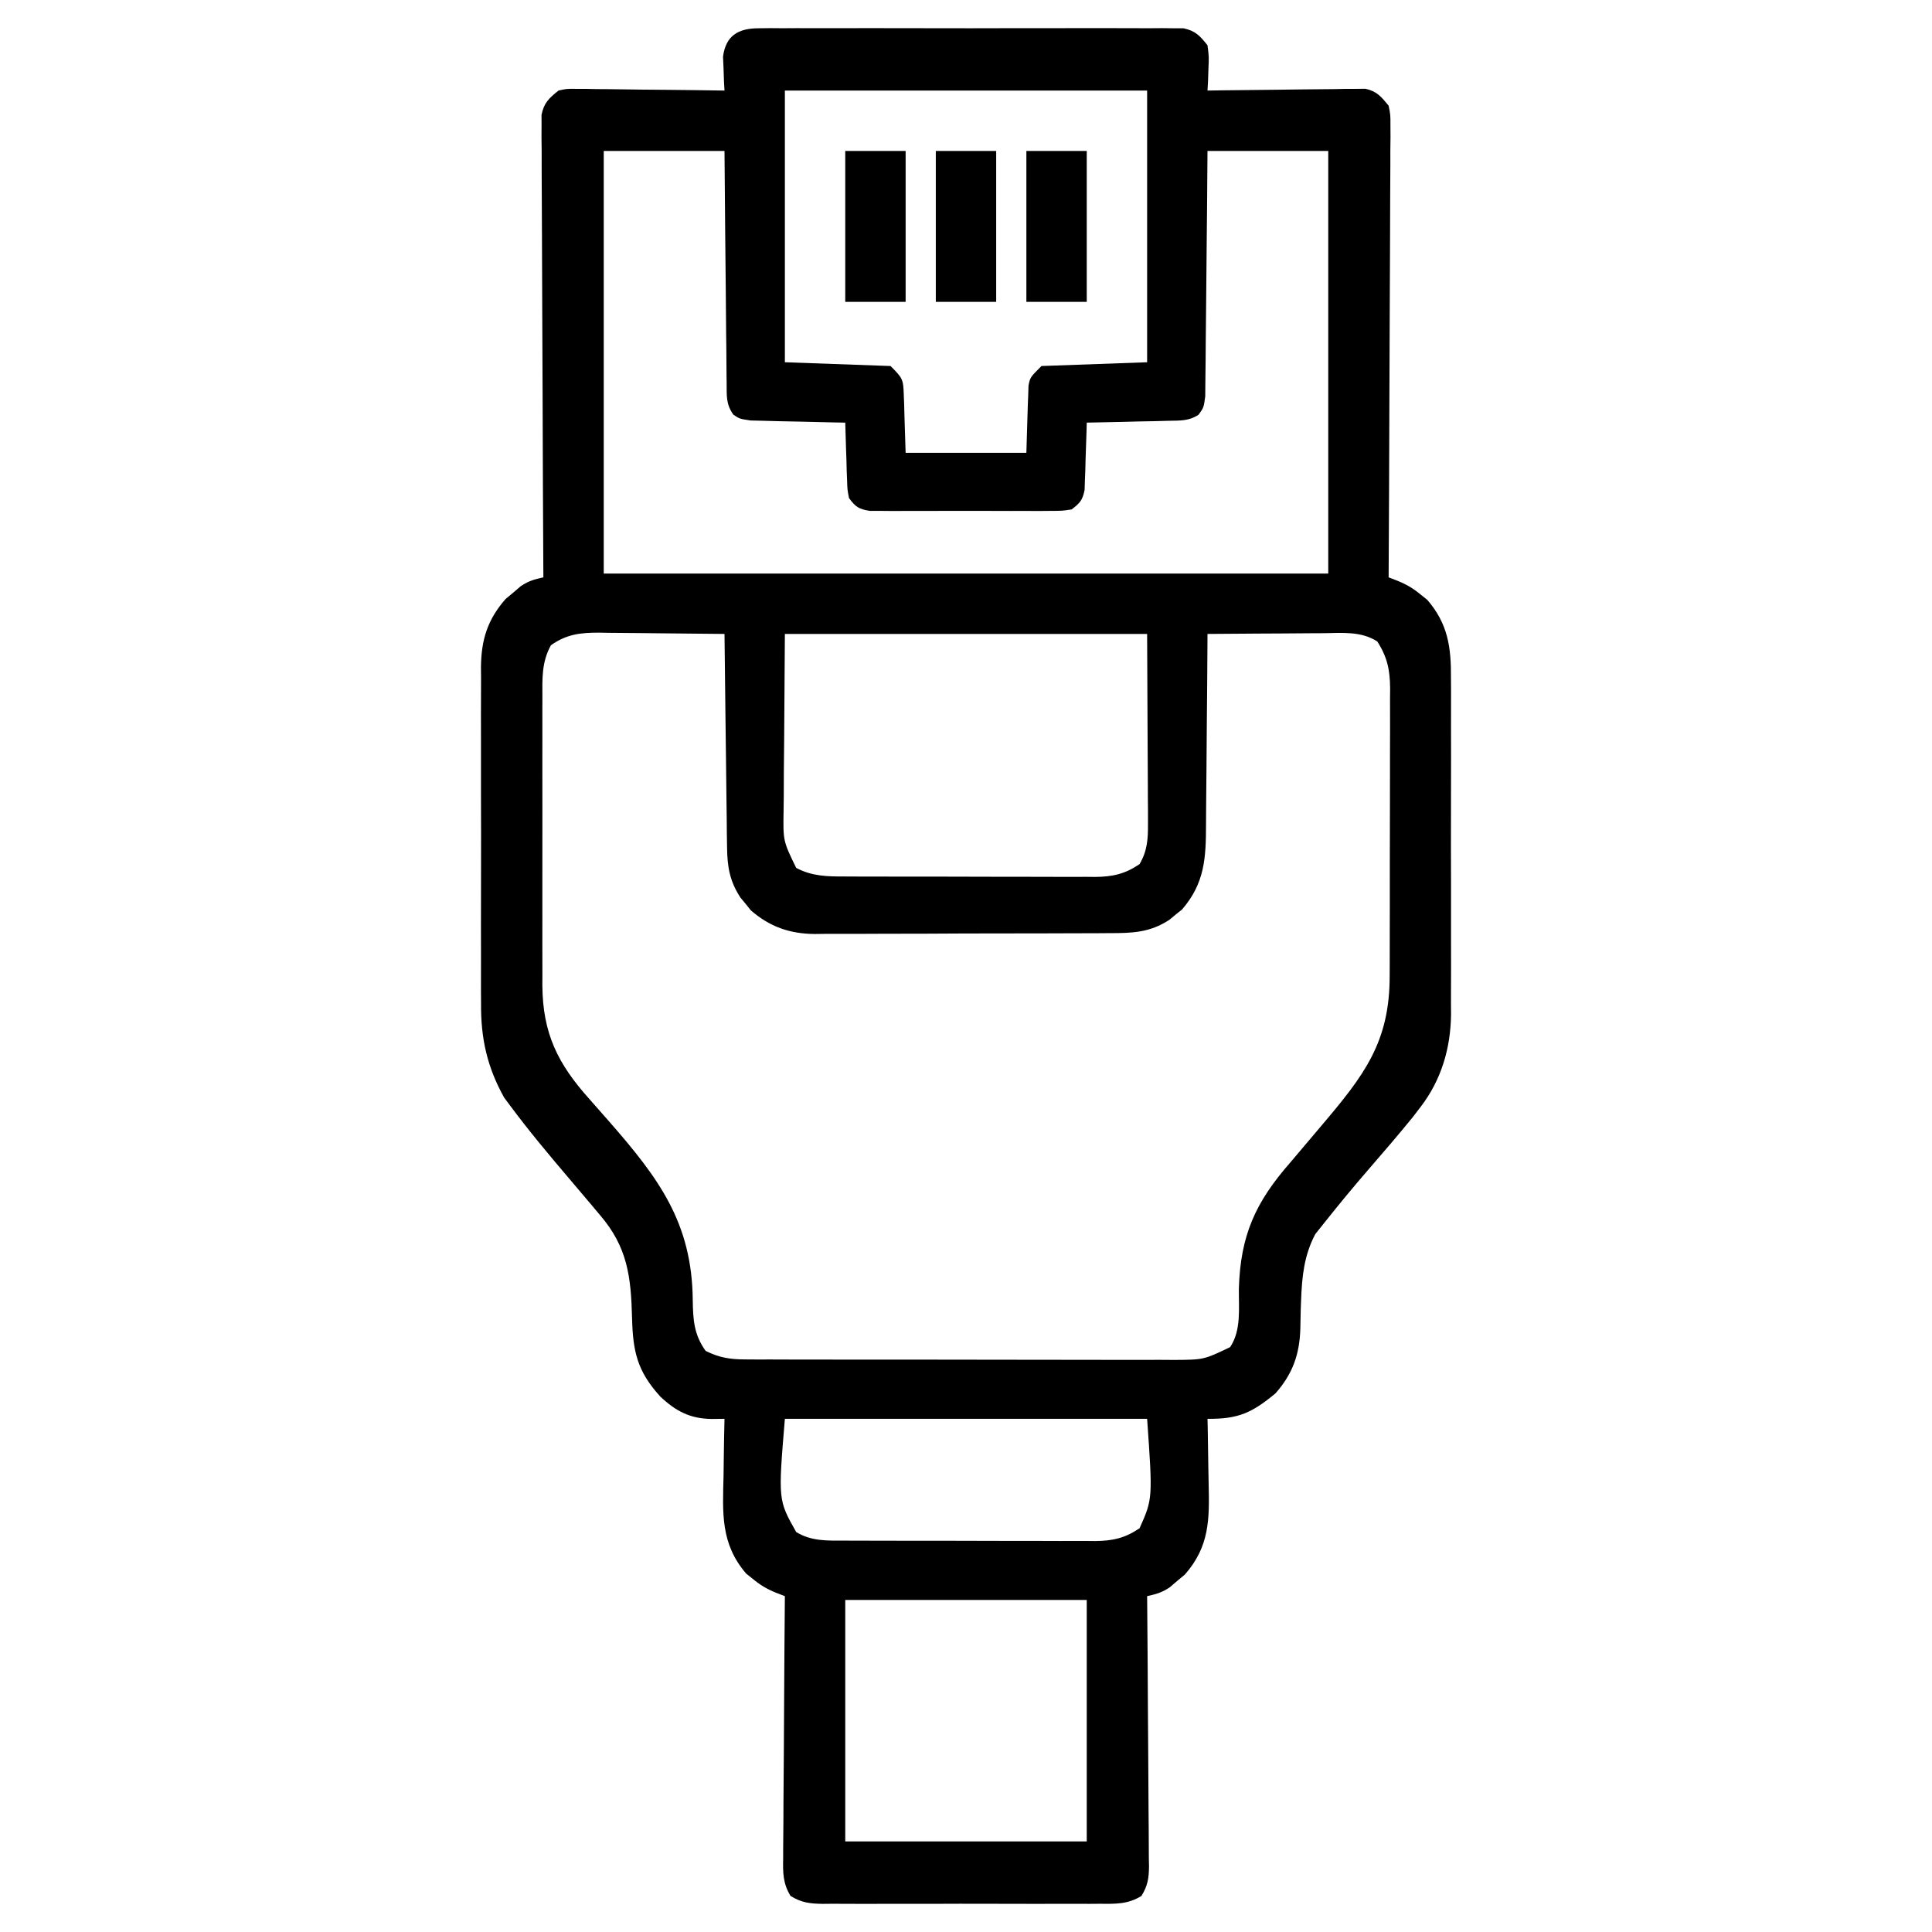 <?xml version="1.0" encoding="UTF-8"?>
<svg version="1.1" xmlns="http://www.w3.org/2000/svg" width="512" height="512">
<path d="M0 0 C1.009 -0.011 2.019 -0.023 3.059 -0.034 C4.16 -0.026 5.262 -0.018 6.396 -0.01 C7.561 -0.017 8.726 -0.024 9.926 -0.031 C13.781 -0.049 17.635 -0.037 21.49 -0.023 C24.165 -0.026 26.84 -0.03 29.516 -0.035 C35.124 -0.042 40.733 -0.033 46.342 -0.014 C52.824 0.008 59.307 0.001 65.789 -0.021 C71.357 -0.039 76.925 -0.042 82.493 -0.031 C85.817 -0.025 89.141 -0.026 92.466 -0.037 C96.172 -0.047 99.878 -0.032 103.584 -0.01 C104.685 -0.018 105.787 -0.026 106.922 -0.034 C108.436 -0.017 108.436 -0.017 109.98 0 C110.857 0.002 111.733 0.003 112.635 0.005 C115.794 0.68 117.007 2.009 118.99 4.508 C119.381 7.524 119.381 7.524 119.24 10.758 C119.204 11.836 119.168 12.913 119.131 14.024 C119.084 14.843 119.038 15.663 118.99 16.508 C120.302 16.487 121.614 16.466 122.966 16.444 C127.834 16.372 132.701 16.326 137.569 16.288 C139.676 16.268 141.783 16.241 143.89 16.206 C146.918 16.158 149.946 16.135 152.975 16.117 C153.916 16.097 154.858 16.076 155.829 16.055 C156.709 16.054 157.59 16.054 158.497 16.054 C159.27 16.045 160.043 16.036 160.839 16.027 C163.894 16.71 165.016 18.116 166.99 20.508 C167.482 22.952 167.482 22.952 167.471 25.734 C167.477 26.792 167.482 27.849 167.488 28.938 C167.466 30.67 167.466 30.67 167.444 32.437 C167.445 33.656 167.446 34.876 167.446 36.133 C167.444 39.474 167.424 42.814 167.396 46.155 C167.371 49.647 167.368 53.14 167.364 56.633 C167.351 63.245 167.318 69.857 167.278 76.469 C167.234 83.997 167.212 91.526 167.192 99.054 C167.15 114.539 167.079 130.023 166.99 145.508 C167.776 145.813 168.563 146.117 169.373 146.431 C171.838 147.445 173.517 148.442 175.553 150.133 C176.39 150.802 176.39 150.802 177.244 151.484 C182.698 157.804 183.576 164.028 183.508 172.156 C183.518 173.711 183.518 173.711 183.529 175.298 C183.547 178.708 183.535 182.117 183.521 185.527 C183.524 187.911 183.528 190.295 183.533 192.678 C183.539 197.669 183.53 202.659 183.512 207.65 C183.489 214.025 183.502 220.399 183.526 226.775 C183.541 231.697 183.536 236.618 183.525 241.54 C183.523 243.89 183.526 246.239 183.535 248.588 C183.546 251.883 183.53 255.177 183.508 258.472 C183.516 259.43 183.524 260.388 183.532 261.374 C183.422 270.285 180.965 278.677 175.49 285.82 C174.798 286.724 174.106 287.628 173.393 288.559 C169.665 293.135 165.833 297.615 161.963 302.07 C157.863 306.796 153.882 311.609 149.99 316.508 C149.186 317.519 148.381 318.529 147.553 319.57 C144.584 325.152 144.021 330.841 143.791 337.098 C143.744 338.338 143.744 338.338 143.696 339.603 C143.643 341.253 143.609 342.904 143.595 344.556 C143.405 351.414 141.577 356.556 137.025 361.75 C130.803 366.9 127.2 368.594 118.99 368.508 C119.011 369.405 119.032 370.302 119.054 371.227 C119.122 374.589 119.172 377.95 119.21 381.313 C119.23 382.762 119.257 384.211 119.292 385.66 C119.513 395.096 119.561 402.304 112.99 409.785 C112.33 410.333 111.67 410.881 110.99 411.445 C110.33 412.011 109.67 412.577 108.99 413.16 C106.937 414.544 105.378 414.978 102.99 415.508 C102.999 416.464 103.008 417.419 103.017 418.404 C103.098 427.409 103.158 436.414 103.197 445.419 C103.218 450.049 103.247 454.679 103.292 459.308 C103.335 463.776 103.359 468.243 103.37 472.71 C103.377 474.415 103.392 476.12 103.413 477.825 C103.442 480.212 103.446 482.598 103.444 484.985 C103.459 485.691 103.473 486.397 103.488 487.124 C103.462 490.256 103.142 492.261 101.491 494.946 C97.924 497.174 94.599 497.067 90.521 497.026 C89.669 497.033 88.817 497.04 87.938 497.047 C85.122 497.064 82.307 497.053 79.49 497.039 C77.533 497.042 75.575 497.046 73.617 497.051 C69.515 497.057 65.413 497.048 61.311 497.029 C56.051 497.007 50.792 497.02 45.533 497.044 C41.49 497.058 37.448 497.054 33.406 497.043 C31.467 497.041 29.527 497.044 27.588 497.053 C24.878 497.063 22.169 497.048 19.459 497.026 C18.657 497.034 17.855 497.042 17.028 497.05 C13.653 496.999 11.378 496.75 8.489 494.946 C6.457 491.641 6.459 488.748 6.536 484.985 C6.536 484.234 6.535 483.482 6.534 482.708 C6.537 480.229 6.568 477.752 6.6 475.274 C6.607 473.553 6.613 471.832 6.617 470.112 C6.632 465.587 6.671 461.063 6.716 456.539 C6.757 451.921 6.775 447.302 6.795 442.684 C6.838 433.625 6.906 424.566 6.99 415.508 C6.204 415.203 5.418 414.899 4.608 414.585 C2.143 413.571 0.464 412.574 -1.572 410.883 C-2.13 410.437 -2.689 409.991 -3.264 409.531 C-10.12 401.585 -9.497 393.381 -9.26 383.508 C-9.24 382.051 -9.221 380.594 -9.205 379.137 C-9.161 375.593 -9.092 372.051 -9.01 368.508 C-10.12 368.52 -11.23 368.532 -12.373 368.545 C-18.085 368.487 -21.857 366.53 -26.002 362.637 C-32.142 355.898 -33.285 350.685 -33.51 341.758 C-33.791 330.782 -34.732 322.989 -42.01 314.508 C-42.843 313.517 -43.675 312.525 -44.533 311.504 C-46.415 309.267 -48.306 307.038 -50.201 304.813 C-55.568 298.506 -60.887 292.162 -65.822 285.508 C-66.344 284.807 -66.866 284.105 -67.404 283.383 C-71.918 275.3 -73.605 267.657 -73.527 258.472 C-73.534 257.43 -73.541 256.388 -73.549 255.314 C-73.566 251.906 -73.555 248.498 -73.541 245.09 C-73.544 242.703 -73.548 240.317 -73.553 237.93 C-73.558 232.945 -73.55 227.96 -73.531 222.975 C-73.508 216.596 -73.522 210.218 -73.546 203.839 C-73.56 198.918 -73.555 193.996 -73.545 189.074 C-73.542 186.722 -73.546 184.371 -73.555 182.019 C-73.565 178.731 -73.55 175.444 -73.527 172.156 C-73.535 171.192 -73.544 170.228 -73.552 169.235 C-73.462 162.022 -71.81 156.696 -67.01 151.231 C-66.35 150.683 -65.69 150.135 -65.01 149.57 C-64.35 149.005 -63.69 148.439 -63.01 147.856 C-60.957 146.472 -59.398 146.038 -57.01 145.508 C-57.013 144.867 -57.017 144.227 -57.021 143.567 C-57.109 127.985 -57.175 112.403 -57.217 96.821 C-57.238 89.286 -57.266 81.751 -57.312 74.215 C-57.351 67.648 -57.377 61.081 -57.386 54.513 C-57.391 51.036 -57.404 47.558 -57.433 44.08 C-57.465 40.199 -57.466 36.318 -57.464 32.437 C-57.485 30.705 -57.485 30.705 -57.507 28.938 C-57.502 27.881 -57.496 26.824 -57.491 25.734 C-57.494 24.816 -57.498 23.898 -57.502 22.952 C-56.855 19.741 -55.521 18.541 -53.01 16.508 C-50.858 16.027 -50.858 16.027 -48.517 16.054 C-47.196 16.054 -47.196 16.054 -45.848 16.055 C-44.906 16.075 -43.964 16.096 -42.994 16.117 C-42.023 16.123 -41.052 16.129 -40.052 16.134 C-36.954 16.157 -33.857 16.207 -30.76 16.258 C-28.658 16.278 -26.557 16.296 -24.455 16.313 C-19.306 16.357 -14.158 16.426 -9.01 16.508 C-9.056 15.688 -9.103 14.868 -9.15 14.024 C-9.205 12.407 -9.205 12.407 -9.26 10.758 C-9.306 9.691 -9.353 8.623 -9.4 7.524 C-8.679 1.951 -5.358 0.009 0 0 Z M6.99 16.508 C6.99 40.268 6.99 64.028 6.99 88.508 C20.85 89.003 20.85 89.003 34.99 89.508 C38.209 92.727 38.368 92.977 38.502 97.176 C38.535 97.981 38.568 98.785 38.602 99.614 C38.627 100.631 38.652 101.648 38.678 102.695 C38.781 105.934 38.884 109.172 38.99 112.508 C49.55 112.508 60.11 112.508 70.99 112.508 C71.2 106.061 71.2 106.061 71.378 99.614 C71.428 98.407 71.428 98.407 71.479 97.176 C71.505 96.354 71.531 95.532 71.558 94.684 C71.99 92.508 71.99 92.508 74.99 89.508 C84.23 89.178 93.47 88.848 102.99 88.508 C102.99 64.748 102.99 40.988 102.99 16.508 C71.31 16.508 39.63 16.508 6.99 16.508 Z M-41.01 32.508 C-41.01 69.468 -41.01 106.428 -41.01 144.508 C22.35 144.508 85.71 144.508 150.99 144.508 C150.99 107.548 150.99 70.588 150.99 32.508 C140.43 32.508 129.87 32.508 118.99 32.508 C118.953 37.382 118.915 42.256 118.877 47.277 C118.847 50.363 118.816 53.448 118.781 56.533 C118.727 61.432 118.676 66.33 118.644 71.229 C118.618 75.178 118.577 79.126 118.527 83.075 C118.51 84.582 118.499 86.09 118.493 87.597 C118.483 89.707 118.455 91.816 118.423 93.925 C118.406 95.727 118.406 95.727 118.389 97.566 C117.99 100.508 117.99 100.508 116.645 102.392 C114.043 104.146 111.673 103.95 108.572 104.02 C107.319 104.055 106.065 104.091 104.773 104.127 C103.463 104.15 102.153 104.172 100.803 104.195 C99.467 104.229 98.132 104.263 96.797 104.299 C93.528 104.382 90.26 104.451 86.99 104.508 C86.976 105.098 86.961 105.688 86.946 106.296 C86.872 108.972 86.775 111.646 86.678 114.32 C86.655 115.249 86.633 116.178 86.609 117.135 C86.556 118.474 86.556 118.474 86.502 119.84 C86.476 120.662 86.45 121.484 86.423 122.331 C85.879 125.068 85.195 125.819 82.99 127.508 C80.524 127.889 80.524 127.889 77.557 127.896 C76.445 127.906 75.334 127.915 74.189 127.925 C72.989 127.919 71.789 127.913 70.553 127.906 C69.321 127.909 68.089 127.912 66.821 127.915 C63.547 127.918 60.273 127.906 57 127.889 C54.992 127.883 52.985 127.889 50.978 127.899 C47.127 127.918 43.278 127.915 39.428 127.906 C38.228 127.912 37.028 127.919 35.791 127.925 C34.124 127.911 34.124 127.911 32.424 127.896 C31.445 127.894 30.466 127.891 29.457 127.889 C26.587 127.446 25.693 126.819 23.99 124.508 C23.558 122.331 23.558 122.331 23.479 119.84 C23.425 118.501 23.425 118.501 23.371 117.135 C23.349 116.206 23.326 115.277 23.303 114.32 C23.269 113.38 23.234 112.44 23.199 111.471 C23.117 109.15 23.048 106.83 22.99 104.508 C22.158 104.493 21.325 104.479 20.468 104.464 C17.375 104.403 14.284 104.328 11.192 104.245 C9.197 104.196 7.202 104.161 5.207 104.127 C3.327 104.074 3.327 104.074 1.408 104.02 C0.251 103.993 -0.906 103.967 -2.099 103.94 C-5.01 103.508 -5.01 103.508 -6.665 102.392 C-8.659 99.598 -8.411 97.334 -8.442 93.925 C-8.457 92.93 -8.457 92.93 -8.473 91.914 C-8.503 89.723 -8.512 87.532 -8.521 85.34 C-8.538 83.82 -8.556 82.299 -8.576 80.779 C-8.623 76.779 -8.653 72.78 -8.679 68.78 C-8.714 63.98 -8.771 59.18 -8.825 54.38 C-8.903 47.089 -8.954 39.799 -9.01 32.508 C-19.57 32.508 -30.13 32.508 -41.01 32.508 Z M-55.01 163.508 C-57.498 167.989 -57.293 172.396 -57.269 177.378 C-57.272 178.262 -57.276 179.145 -57.279 180.056 C-57.288 182.972 -57.282 185.888 -57.275 188.805 C-57.277 190.839 -57.279 192.873 -57.281 194.907 C-57.284 199.17 -57.28 203.434 -57.271 207.697 C-57.259 213.146 -57.266 218.594 -57.278 224.042 C-57.285 228.244 -57.283 232.446 -57.277 236.648 C-57.276 238.656 -57.278 240.663 -57.282 242.671 C-57.287 245.488 -57.28 248.304 -57.269 251.12 C-57.273 251.94 -57.277 252.76 -57.281 253.605 C-57.189 266.361 -53.2 274.429 -44.822 283.758 C-43.658 285.079 -42.496 286.4 -41.334 287.723 C-40.767 288.366 -40.201 289.009 -39.617 289.672 C-26.431 304.74 -17.595 316.574 -17.424 337.072 C-17.339 342.232 -17.127 346.162 -14.01 350.508 C-10.451 352.292 -7.544 352.76 -3.589 352.769 C-2.514 352.776 -1.439 352.783 -0.331 352.79 C0.838 352.788 2.008 352.785 3.213 352.783 C4.452 352.788 5.692 352.793 6.969 352.798 C10.361 352.81 13.754 352.812 17.147 352.81 C19.982 352.808 22.817 352.813 25.653 352.818 C32.344 352.829 39.034 352.83 45.725 352.824 C52.621 352.818 59.516 352.83 66.412 352.851 C72.339 352.869 78.266 352.875 84.193 352.872 C87.73 352.87 91.267 352.872 94.804 352.886 C98.749 352.901 102.693 352.892 106.638 352.88 C107.806 352.888 108.973 352.896 110.176 352.903 C118.001 352.853 118.001 352.853 124.99 349.508 C127.997 345.01 127.237 339.166 127.303 333.945 C127.744 319.815 131.7 311.107 140.99 300.508 C141.874 299.468 142.755 298.426 143.635 297.383 C145.499 295.171 147.367 292.963 149.24 290.758 C160.444 277.54 167.319 268.724 167.265 251.023 C167.27 250.133 167.275 249.244 167.28 248.328 C167.294 245.424 167.293 242.521 167.291 239.617 C167.295 237.583 167.299 235.549 167.304 233.515 C167.311 229.269 167.311 225.023 167.306 220.776 C167.3 215.34 167.317 209.905 167.34 204.469 C167.355 200.275 167.356 196.082 167.353 191.889 C167.353 189.884 167.358 187.879 167.369 185.875 C167.381 183.075 167.374 180.276 167.363 177.476 C167.37 176.653 167.378 175.83 167.386 174.982 C167.341 170.097 166.689 166.744 163.99 162.508 C159.697 159.735 154.692 160.253 149.752 160.313 C148.871 160.315 147.99 160.318 147.083 160.321 C144.281 160.332 141.48 160.357 138.678 160.383 C136.773 160.393 134.869 160.402 132.965 160.41 C128.307 160.432 123.648 160.467 118.99 160.508 C118.987 161.279 118.983 162.051 118.979 162.846 C118.941 170.143 118.884 177.439 118.806 184.736 C118.767 188.487 118.735 192.237 118.719 195.988 C118.704 199.613 118.669 203.237 118.622 206.861 C118.607 208.239 118.599 209.617 118.598 210.995 C118.587 219.894 118.258 226.562 112.244 233.531 C111.686 233.977 111.128 234.423 110.553 234.883 C109.997 235.344 109.442 235.806 108.869 236.281 C103.648 239.69 98.968 239.805 92.921 239.798 C92.016 239.805 91.111 239.812 90.179 239.819 C87.193 239.838 84.207 239.842 81.221 239.844 C79.14 239.85 77.058 239.857 74.977 239.864 C70.615 239.876 66.253 239.88 61.891 239.879 C56.313 239.878 50.735 239.906 45.156 239.94 C40.858 239.962 36.559 239.966 32.26 239.965 C30.204 239.968 28.148 239.976 26.092 239.992 C23.21 240.012 20.33 240.006 17.448 239.994 C16.606 240.005 15.763 240.016 14.895 240.028 C8.247 239.958 3.038 238.138 -2.033 233.762 C-2.479 233.204 -2.925 232.646 -3.385 232.07 C-3.846 231.515 -4.308 230.959 -4.783 230.387 C-7.605 226.064 -8.267 222.274 -8.329 217.157 C-8.348 215.896 -8.368 214.635 -8.389 213.336 C-8.401 211.97 -8.412 210.604 -8.424 209.238 C-8.443 207.833 -8.462 206.428 -8.483 205.022 C-8.534 201.335 -8.573 197.648 -8.611 193.96 C-8.651 190.193 -8.702 186.426 -8.752 182.658 C-8.849 175.275 -8.933 167.892 -9.01 160.508 C-14.596 160.434 -20.183 160.379 -25.77 160.343 C-27.669 160.328 -29.568 160.308 -31.467 160.282 C-34.203 160.245 -36.938 160.228 -39.674 160.215 C-40.518 160.199 -41.362 160.184 -42.231 160.168 C-47.193 160.167 -50.818 160.548 -55.01 163.508 Z M6.99 160.508 C6.928 169.624 6.866 178.74 6.803 188.133 C6.775 191.002 6.748 193.871 6.72 196.827 C6.711 199.109 6.704 201.39 6.697 203.672 C6.682 204.85 6.667 206.029 6.651 207.243 C6.51 215.369 6.51 215.369 9.99 222.508 C14.171 224.728 18.179 224.799 22.806 224.783 C23.963 224.79 23.963 224.79 25.144 224.798 C27.685 224.812 30.226 224.811 32.768 224.809 C34.54 224.813 36.312 224.817 38.084 224.822 C41.795 224.829 45.506 224.829 49.218 224.824 C53.967 224.818 58.715 224.835 63.464 224.858 C67.123 224.873 70.782 224.874 74.441 224.87 C76.192 224.871 77.942 224.876 79.693 224.886 C82.144 224.899 84.594 224.892 87.045 224.88 C87.763 224.888 88.482 224.896 89.222 224.903 C93.863 224.855 97.137 224.131 100.99 221.508 C103.057 217.968 103.236 214.846 103.217 210.8 C103.217 209.095 103.217 209.095 103.217 207.356 C103.206 206.173 103.196 204.989 103.186 203.77 C103.184 202.674 103.182 201.578 103.179 200.449 C103.169 196.364 103.141 192.28 103.115 188.195 C103.074 179.059 103.033 169.922 102.99 160.508 C71.31 160.508 39.63 160.508 6.99 160.508 Z M6.99 368.508 C5.201 390.048 5.201 390.048 9.99 398.508 C13.983 400.974 18.24 400.798 22.806 400.783 C23.578 400.788 24.349 400.793 25.144 400.798 C27.685 400.812 30.226 400.811 32.768 400.809 C34.54 400.813 36.312 400.817 38.084 400.822 C41.795 400.829 45.506 400.829 49.218 400.824 C53.967 400.818 58.715 400.835 63.464 400.858 C67.123 400.873 70.782 400.874 74.441 400.87 C76.192 400.871 77.942 400.876 79.693 400.886 C82.144 400.899 84.594 400.892 87.045 400.88 C87.763 400.888 88.482 400.896 89.222 400.903 C93.863 400.855 97.137 400.131 100.99 397.508 C104.476 389.692 104.476 389.692 102.99 368.508 C71.31 368.508 39.63 368.508 6.99 368.508 Z M22.99 416.508 C22.99 437.628 22.99 458.748 22.99 480.508 C44.11 480.508 65.23 480.508 86.99 480.508 C86.99 459.388 86.99 438.268 86.99 416.508 C65.87 416.508 44.75 416.508 22.99 416.508 Z " fill="#000000" transform="translate(201.01,7.492)"/>
<path d="M0 0 C5.28 0 10.56 0 16 0 C16 13.2 16 26.4 16 40 C10.72 40 5.44 40 0 40 C0 26.8 0 13.6 0 0 Z " fill="#000000" transform="translate(272,40)"/>
<path d="M0 0 C5.28 0 10.56 0 16 0 C16 13.2 16 26.4 16 40 C10.72 40 5.44 40 0 40 C0 26.8 0 13.6 0 0 Z " fill="#000000" transform="translate(248,40)"/>
<path d="M0 0 C5.28 0 10.56 0 16 0 C16 13.2 16 26.4 16 40 C10.72 40 5.44 40 0 40 C0 26.8 0 13.6 0 0 Z " fill="#000000" transform="translate(224,40)"/>
</svg>
